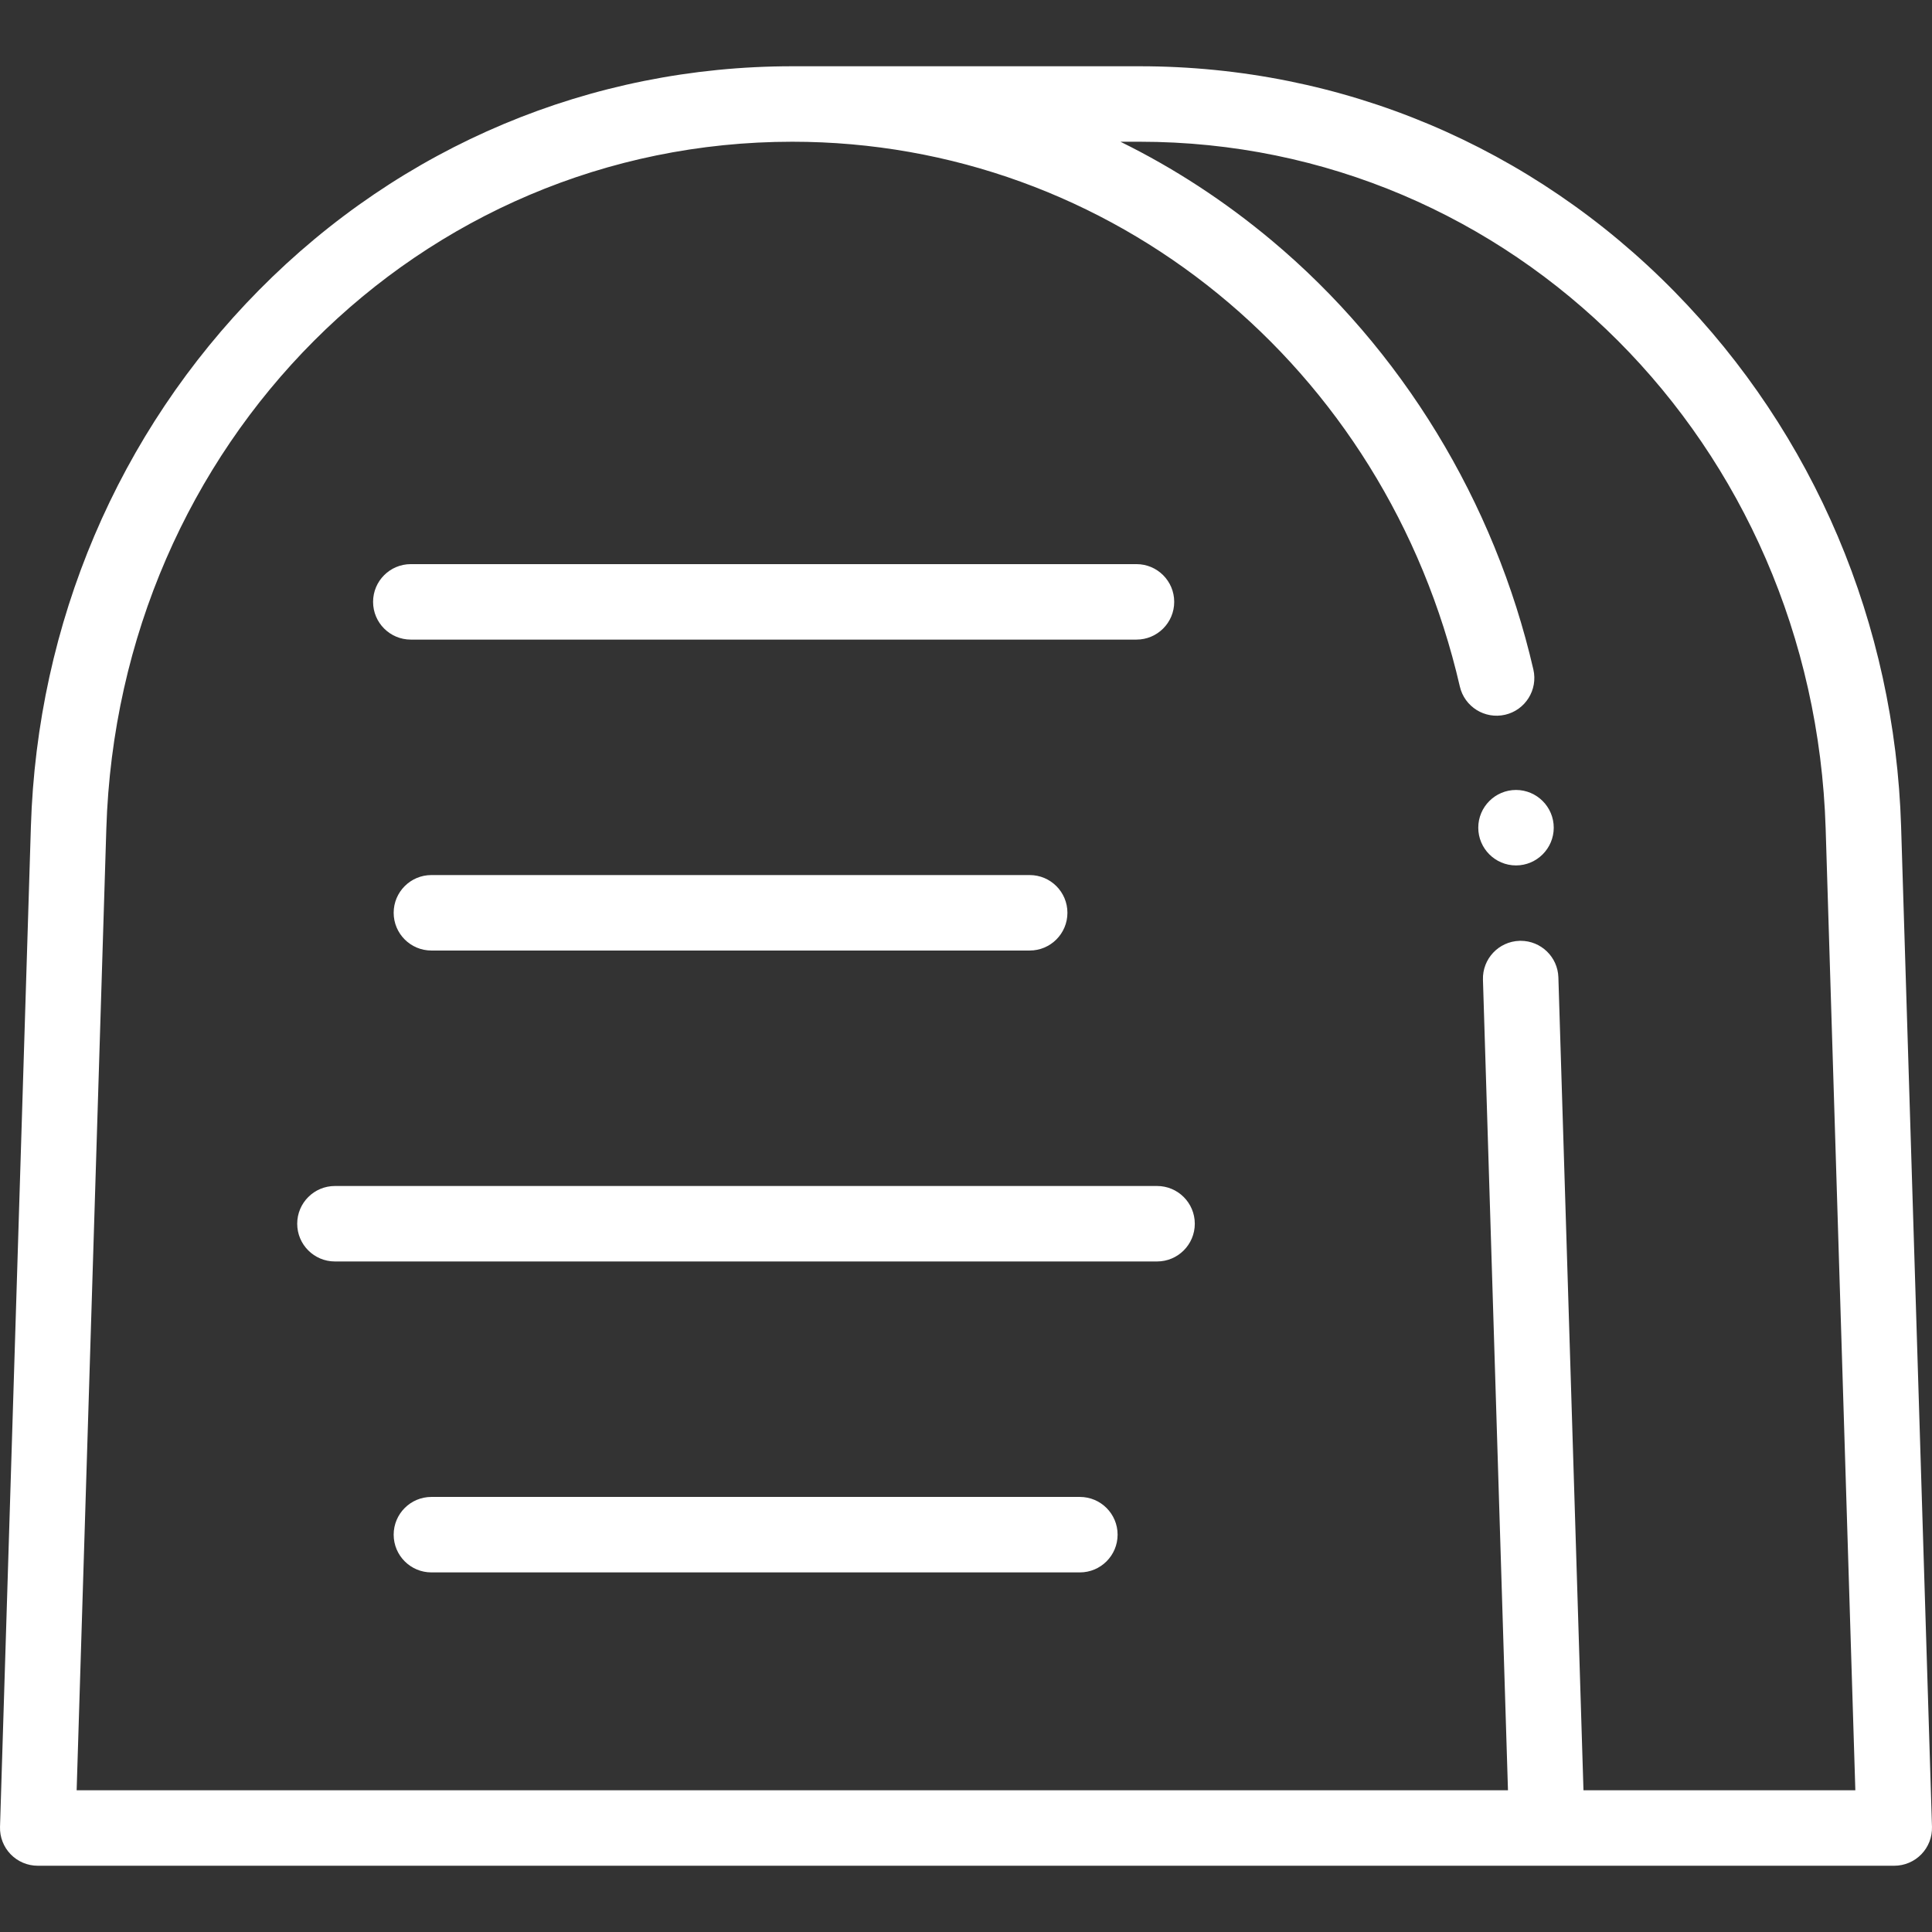 <?xml version="1.0"?>
<svg xmlns="http://www.w3.org/2000/svg" xmlns:xlink="http://www.w3.org/1999/xlink" version="1.1" id="Capa_1" x="0px" y="0px" viewBox="0 0 512 512" style="enable-background:new 0 0 512 512;" xml:space="preserve" width="512px" height="512px" class=""><rect x="0" y="0" width="512" height="512" fill="#333333" stroke="none"/><g><g>
	<path d="M503.812,219.038c-1.657-53.666-22.998-104.023-60.092-141.795   C405.925,38.756,355.604,17.56,302.03,17.56H209.97c-53.342,0-103.539,21.069-141.342,59.327   c-37.311,37.76-58.776,88.243-60.44,142.15L0.005,484.131c-0.083,2.704,0.933,5.327,2.816,7.27   c1.883,1.942,4.474,3.039,7.179,3.039h492c2.706,0,5.296-1.097,7.18-3.039c1.883-1.942,2.898-4.565,2.815-7.27L503.812,219.038z    M419.637,474.439l-6.65-215.422c-0.167-5.415-4.609-9.691-9.989-9.691c-0.104,0-0.21,0.002-0.314,0.005   c-5.521,0.17-9.857,4.783-9.687,10.304l6.631,214.805H20.313l7.864-254.784C31.331,117.546,111.183,37.56,209.97,37.56   c84.551,0,157.296,59.363,176.902,144.362c1.242,5.381,6.603,8.73,11.992,7.496c5.381-1.241,8.737-6.61,7.496-11.992   c-10.269-44.515-34.914-84.911-69.397-113.746c-12.475-10.432-25.887-19.16-40.037-26.12h5.103   c98.786,0,178.639,79.985,181.792,182.095l7.864,254.784H419.637z" data-original="#000000" class="active-path" data-old_color="#ffffff" fill="#ffffff"/>
	<path d="M108.87,169.5h192.307c5.522,0,10-4.477,10-10s-4.478-10-10-10H108.87   c-5.523,0-10,4.477-10,10S103.347,169.5,108.87,169.5z" data-original="#000000" class="active-path" data-old_color="#ffffff" fill="#ffffff"/>
	<path d="M286.176,396.702h-171.85c-5.523,0-10,4.478-10,10c0,5.522,4.477,10,10,10   h171.85c5.522,0,10-4.478,10-10C296.176,401.18,291.698,396.702,286.176,396.702z" data-original="#000000" class="active-path" data-old_color="#ffffff" fill="#ffffff"/>
	<path d="M114.326,231.9c-5.523,0-10,4.477-10,10c0,5.522,4.477,10,10,10h158.552   c5.522,0,10-4.478,10-10c0-5.523-4.478-10-10-10H114.326z" data-original="#000000" class="active-path" data-old_color="#ffffff" fill="#ffffff"/>
	<path d="M306.633,314.301H88.763c-5.523,0-10,4.478-10,10c0,5.522,4.477,10,10,10   h217.87c5.522,0,10-4.478,10-10C316.633,318.778,312.155,314.301,306.633,314.301z" data-original="#000000" class="active-path" data-old_color="#ffffff" fill="#ffffff"/>
	<path d="M401.757,209.347c-5.508,0-10,4.492-10,10c0,5.509,4.492,10,10,10   c5.508,0,10.001-4.491,10.001-10C411.758,213.839,407.265,209.347,401.757,209.347z" data-original="#000000" class="active-path" data-old_color="#ffffff" fill="#ffffff"/>
</g></g> </svg>
